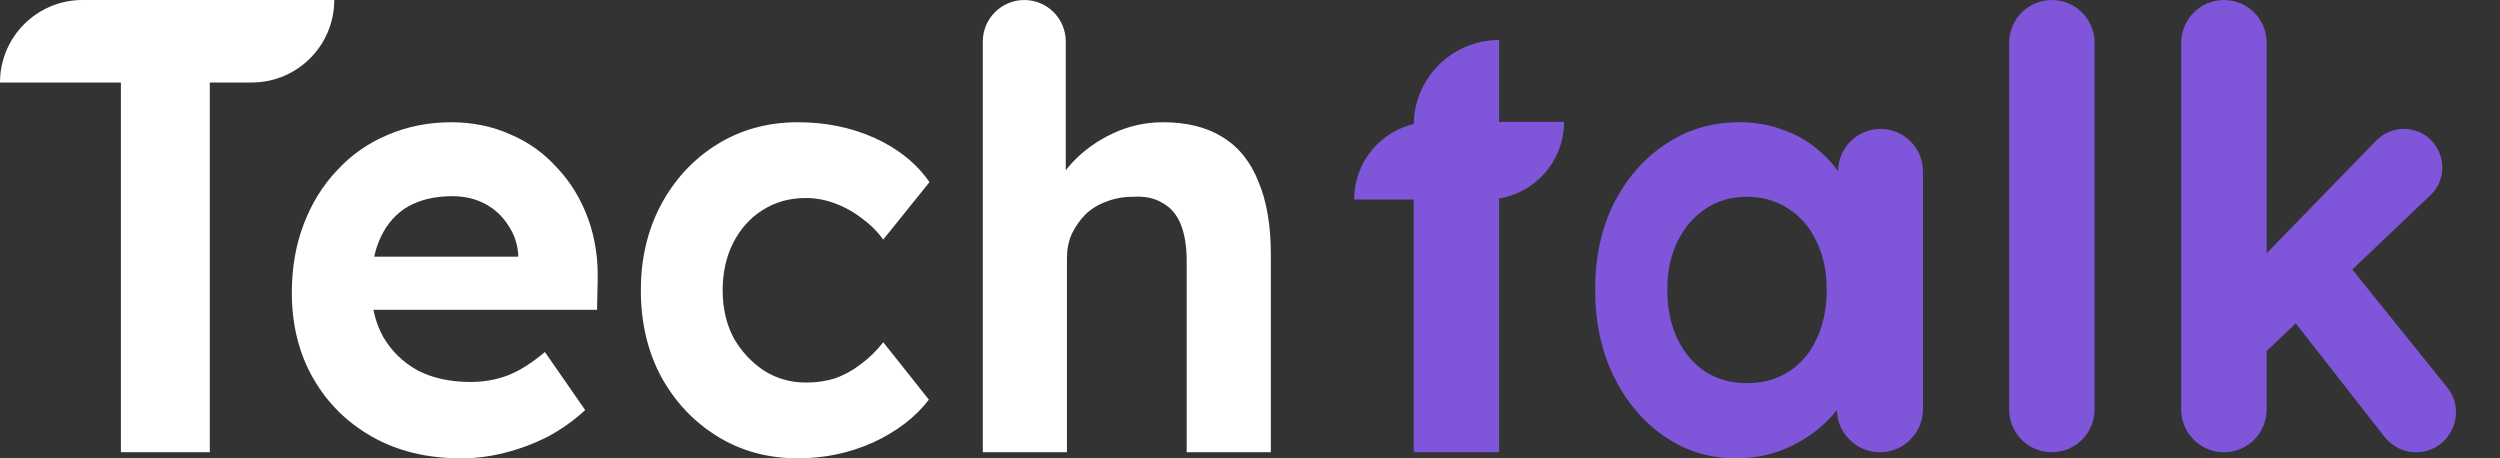 <svg width="120" height="22" viewBox="0 0 120 22" fill="none" xmlns="http://www.w3.org/2000/svg">
<rect x="0" y="0" width="120" height="22" fill="#333333" stroke="none"/>
<path d="M5.803 21.707L5.803 3.96H0C0 1.773 1.773 0 3.96 0H16.044C16.044 2.187 14.271 3.96 12.084 3.96H10.07L10.07 21.707H5.803Z" fill="white"/>
<path d="M22.144 22C20.513 22 19.09 21.658 17.877 20.973C16.663 20.289 15.715 19.35 15.032 18.158C14.349 16.965 14.008 15.596 14.008 14.051C14.008 12.858 14.197 11.763 14.577 10.766C14.956 9.769 15.487 8.908 16.17 8.185C16.852 7.442 17.659 6.875 18.588 6.484C19.536 6.073 20.56 5.868 21.66 5.868C22.684 5.868 23.632 6.063 24.505 6.454C25.377 6.826 26.126 7.364 26.752 8.067C27.397 8.752 27.89 9.563 28.231 10.502C28.573 11.441 28.724 12.467 28.686 13.582L28.658 14.872H16.568L15.914 12.321H25.33L24.875 12.848V12.203C24.837 11.675 24.666 11.196 24.362 10.766C24.078 10.336 23.708 10.003 23.253 9.769C22.798 9.534 22.286 9.417 21.717 9.417C20.882 9.417 20.171 9.583 19.583 9.915C19.014 10.248 18.578 10.737 18.275 11.382C17.971 12.027 17.82 12.809 17.82 13.729C17.82 14.667 18.009 15.479 18.389 16.163C18.787 16.847 19.337 17.385 20.038 17.776C20.759 18.148 21.603 18.334 22.57 18.334C23.234 18.334 23.841 18.226 24.391 18.011C24.941 17.796 25.529 17.424 26.155 16.896L28.089 19.683C27.539 20.191 26.932 20.621 26.268 20.973C25.605 21.306 24.922 21.56 24.22 21.736C23.518 21.912 22.826 22 22.144 22Z" fill="white"/>
<path d="M38.3 22C36.858 22 35.569 21.648 34.431 20.944C33.293 20.24 32.392 19.282 31.728 18.07C31.084 16.857 30.761 15.479 30.761 13.934C30.761 12.409 31.084 11.04 31.728 9.827C32.392 8.595 33.293 7.627 34.431 6.924C35.569 6.22 36.858 5.868 38.3 5.868C39.646 5.868 40.879 6.122 41.998 6.63C43.117 7.139 43.989 7.843 44.615 8.742L42.396 11.499C42.13 11.128 41.799 10.795 41.4 10.502C41.002 10.189 40.566 9.945 40.092 9.769C39.637 9.593 39.163 9.505 38.669 9.505C37.892 9.505 37.2 9.7 36.593 10.091C36.005 10.463 35.54 10.981 35.199 11.646C34.858 12.311 34.687 13.073 34.687 13.934C34.687 14.775 34.858 15.527 35.199 16.192C35.559 16.838 36.043 17.366 36.65 17.776C37.257 18.167 37.939 18.363 38.698 18.363C39.191 18.363 39.656 18.294 40.092 18.158C40.528 18.001 40.936 17.776 41.315 17.483C41.713 17.19 42.074 16.838 42.396 16.427L44.586 19.184C43.942 20.025 43.05 20.709 41.912 21.237C40.775 21.746 39.57 22 38.3 22Z" fill="white"/>
<path d="M47.175 21.707V1.993C47.175 0.893 48.066 0.001 49.166 0.001C50.266 0.001 51.157 0.893 51.157 1.993V9.358L50.361 9.71C50.569 9.006 50.939 8.371 51.47 7.803C52.02 7.217 52.675 6.748 53.433 6.396C54.192 6.044 54.988 5.868 55.823 5.868C56.961 5.868 57.909 6.102 58.667 6.572C59.445 7.041 60.023 7.755 60.403 8.713C60.801 9.651 61 10.815 61 12.203V21.707H56.961V12.526C56.961 11.822 56.866 11.235 56.676 10.766C56.486 10.297 56.193 9.954 55.794 9.739C55.415 9.505 54.941 9.407 54.372 9.446C53.917 9.446 53.49 9.524 53.092 9.681C52.712 9.818 52.381 10.023 52.096 10.297C51.831 10.57 51.612 10.883 51.442 11.235C51.29 11.587 51.214 11.969 51.214 12.379V21.707H49.223C48.351 21.707 47.668 21.707 47.175 21.707Z" fill="white"/>
<path d="M67.858 21.707L67.858 6.019C67.858 3.755 69.693 1.92 71.957 1.92L71.957 21.707H67.858ZM65 9.576C65 7.518 66.668 5.85 68.725 5.85H75.075C75.075 7.908 73.407 9.576 71.35 9.576H65Z" fill="#7F56D9"/>
<path d="M83.322 22C82.052 22 80.907 21.648 79.887 20.944C78.867 20.24 78.059 19.282 77.462 18.069C76.865 16.857 76.567 15.468 76.567 13.904C76.567 12.34 76.865 10.961 77.462 9.768C78.078 8.556 78.906 7.607 79.945 6.923C80.984 6.219 82.168 5.867 83.496 5.867C84.246 5.867 84.93 5.984 85.545 6.219C86.18 6.434 86.729 6.737 87.191 7.128C87.672 7.519 88.076 7.969 88.403 8.477C88.731 8.986 88.962 9.533 89.096 10.12L88.23 9.973V8.225C88.23 7.101 89.141 6.189 90.266 6.189C91.389 6.189 92.301 7.101 92.301 8.225V19.642C92.301 20.782 91.377 21.707 90.237 21.707C89.097 21.707 88.172 20.782 88.172 19.642V17.981L89.096 17.893C88.942 18.441 88.692 18.959 88.346 19.448C87.999 19.937 87.566 20.377 87.047 20.768C86.546 21.14 85.978 21.443 85.343 21.677C84.708 21.892 84.034 22 83.322 22ZM83.842 18.392C84.612 18.392 85.285 18.206 85.863 17.835C86.44 17.463 86.883 16.945 87.191 16.28C87.518 15.596 87.682 14.804 87.682 13.904C87.682 13.024 87.518 12.252 87.191 11.587C86.883 10.922 86.44 10.404 85.863 10.032C85.285 9.641 84.612 9.445 83.842 9.445C83.091 9.445 82.427 9.641 81.85 10.032C81.292 10.404 80.849 10.922 80.522 11.587C80.195 12.252 80.031 13.024 80.031 13.904C80.031 14.804 80.195 15.596 80.522 16.28C80.849 16.945 81.292 17.463 81.85 17.835C82.427 18.206 83.091 18.392 83.842 18.392Z" fill="#7F56D9"/>
<path d="M98.489 21.707C97.357 21.707 96.44 20.789 96.44 19.657V2.05C96.44 0.918 97.357 0 98.489 0C99.621 0 100.539 0.918 100.539 2.05V19.657C100.539 20.789 99.621 21.707 98.489 21.707Z" fill="#7F56D9"/>
<path d="M108.597 17.043L107.384 13.611L114.058 6.748C114.405 6.391 114.883 6.189 115.381 6.189C117.049 6.189 117.862 8.224 116.655 9.373L108.597 17.043ZM106.749 21.707C105.617 21.707 104.699 20.789 104.699 19.657V2.05C104.699 0.918 105.617 0 106.749 0C107.881 0 108.799 0.918 108.799 2.05V19.657C108.799 20.789 107.881 21.707 106.749 21.707ZM115.968 21.707C115.379 21.707 114.822 21.436 114.459 20.971L109.549 14.696L112.436 12.349L117.461 18.589C118.47 19.843 117.578 21.707 115.968 21.707Z" fill="#7F56D9"/>
</svg>
